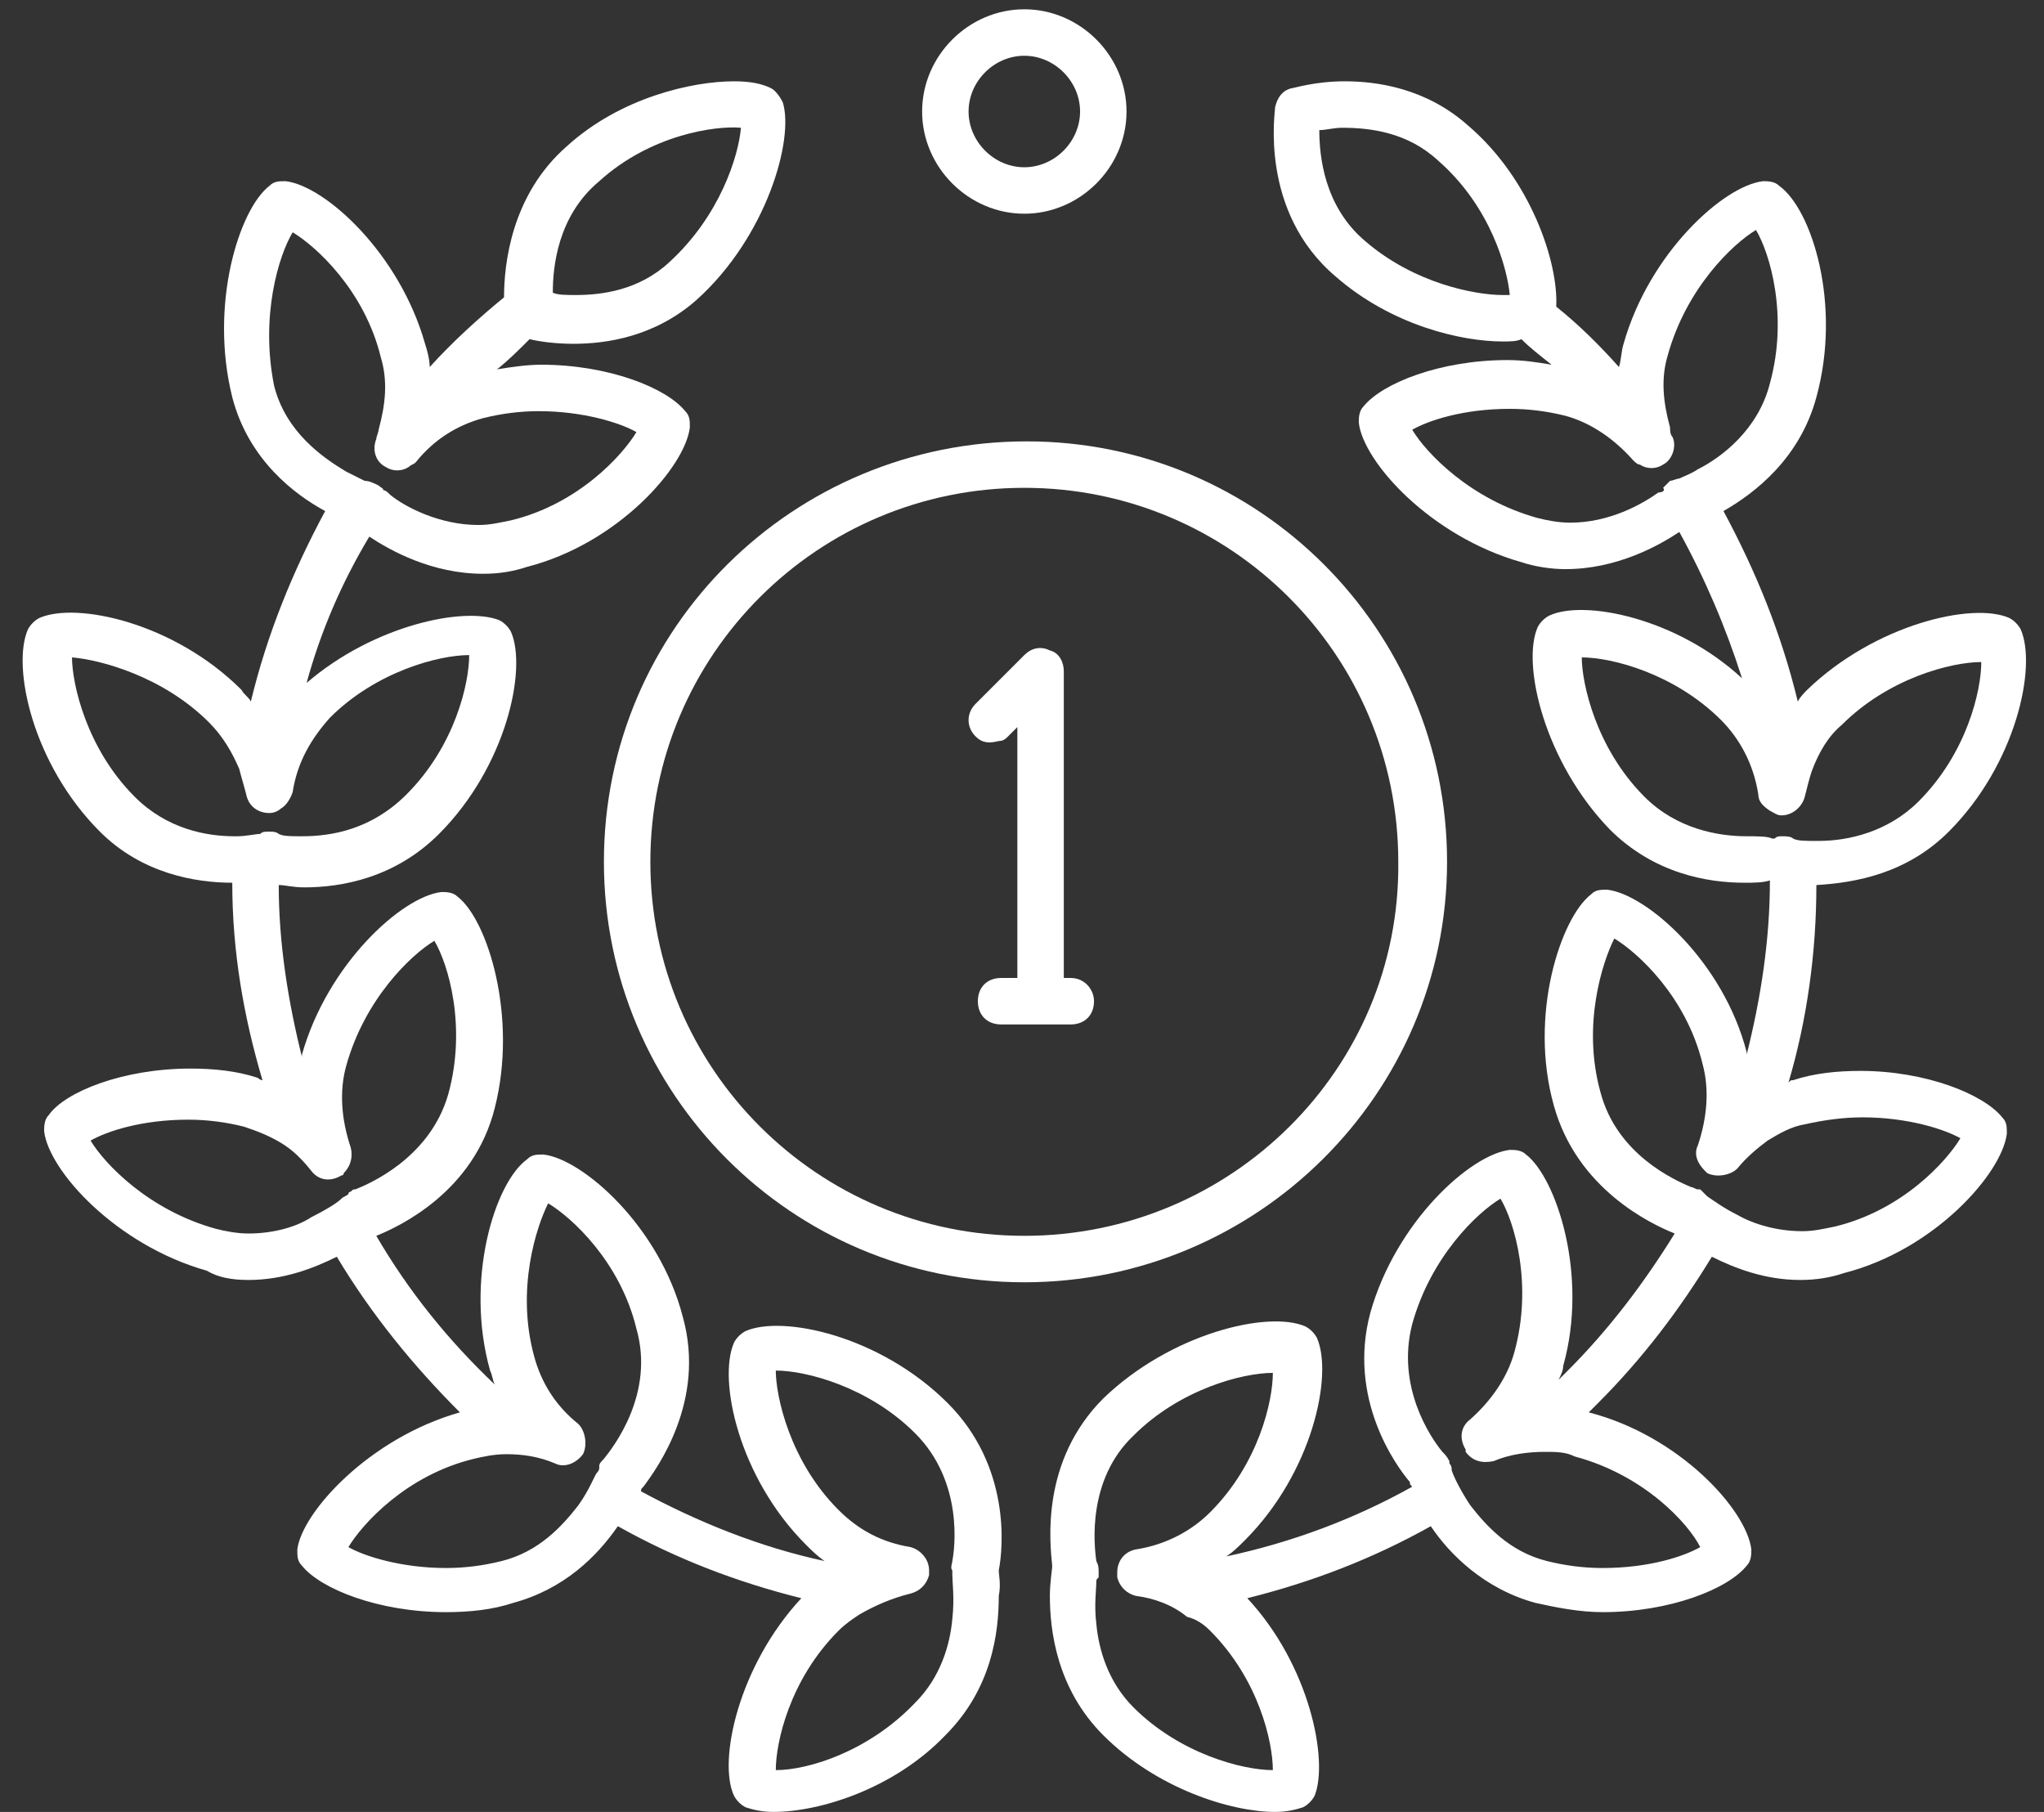 <?xml version="1.0" encoding="UTF-8" standalone="no"?>
<svg width="88px" height="78px" viewBox="0 0 88 78" version="1.1" xmlns="http://www.w3.org/2000/svg" xmlns:xlink="http://www.w3.org/1999/xlink" xmlns:sketch="http://www.bohemiancoding.com/sketch/ns">
    <rect x="0" y="0" width="88" height="78" fill="#333333" stroke="none"/>
    <!-- Generator: Sketch 3.2.2 (9983) - http://www.bohemiancoding.com/sketch -->
    <title>cq_icons_Win</title>
    <desc>Created with Sketch.</desc>
    <defs></defs>
    <g id="Page-1" stroke="none" stroke-width="1" fill="none" fill-rule="evenodd" sketch:type="MSPage">
        <g id="Desktop" sketch:type="MSArtboardGroup" transform="translate(-518, -776)" fill="#FFFFFF">
            <g id="cq_icons_Win" sketch:type="MSLayerGroup" transform="translate(518, 776)">
                <g id="Group" sketch:type="MSShapeGroup">
                    <path d="M43,67.6 C43.2,66.6 43.5,63.1 40.8,60.4 C37.9,57.5 33.7,56.6 32.1,57.3 C31.9,57.4 31.7,57.6 31.6,57.8 C30.9,59.4 31.8,63.6 34.7,66.5 C34.9,66.7 35.2,67 35.5,67.2 C32.7,66.6 30,65.5 27.6,64.2 C27.6,64.1 27.6,64.1 27.7,64 C28.3,63.2 30.4,60.3 29.4,56.7 C28.4,52.8 25.1,49.9 23.4,49.7 C23.1,49.7 22.9,49.7 22.7,49.9 C21.3,50.9 20,55.1 21.1,59 C21.2,59.2 21.2,59.4 21.3,59.6 C19.3,57.7 17.6,55.6 16.2,53.2 C17.2,52.8 20.4,51.3 21.3,47.7 C22.3,43.8 21,39.6 19.7,38.6 C19.5,38.4 19.2,38.4 19,38.4 C17.3,38.6 14.1,41.5 13,45.4 C13,45.4 13,45.4 13,45.5 C12.4,43.1 12,40.6 12,38.1 C12.3,38.1 12.6,38.2 13.1,38.2 C14.7,38.2 17,37.8 18.9,35.9 C21.8,33 22.7,28.8 22,27.2 C21.9,27 21.7,26.8 21.5,26.7 C20,26.1 16.1,26.9 13.2,29.4 C13.8,27.2 14.7,25.1 15.9,23.1 C16.8,23.7 18.6,24.7 20.8,24.7 C21.5,24.7 22.1,24.6 22.7,24.4 C26.6,23.4 29.5,20.1 29.7,18.4 C29.7,18.1 29.7,17.9 29.5,17.7 C28.7,16.7 26.2,15.7 23.3,15.7 C22.7,15.7 22,15.8 21.4,15.9 C21.9,15.5 22.3,15.1 22.8,14.6 C23.2,14.7 23.9,14.8 24.7,14.8 C26.1,14.8 28.2,14.5 30,12.9 C33,10.2 34.2,6 33.7,4.4 C33.6,4.2 33.4,3.9 33.2,3.8 C32.8,3.6 32.3,3.5 31.6,3.5 C29.8,3.5 26.7,4.2 24.4,6.3 C22,8.4 21.7,11.4 21.7,12.8 C20.6,13.7 19.5,14.7 18.5,15.8 C18.5,15.5 18.4,15.1 18.3,14.8 C17.2,10.9 14,8 12.3,7.8 C12,7.8 11.8,7.8 11.6,8 C10.3,9 9,13.1 10,17.1 C10.7,19.8 12.7,21.3 14,22 C12.6,24.6 11.5,27.3 10.8,30.2 C10.7,30 10.5,29.9 10.4,29.7 C7.5,26.8 3.3,25.9 1.7,26.6 C1.5,26.7 1.3,26.9 1.2,27.1 C0.5,28.7 1.4,32.9 4.3,35.8 C6.1,37.6 8.4,38 10,38 C10,41 10.5,43.8 11.3,46.5 C11.2,46.5 11.1,46.4 11.1,46.4 C10.2,46.1 9.2,46 8.2,46 C5.3,46 2.8,47 2.1,48 C1.9,48.2 1.9,48.5 1.9,48.7 C2.1,50.4 5,53.6 8.9,54.7 C9.4,55 10,55.1 10.7,55.1 C12.2,55.1 13.5,54.6 14.5,54.1 C16,56.6 17.8,58.8 19.8,60.8 C15.9,61.9 13,65.1 12.8,66.7 C12.8,67 12.8,67.2 13,67.4 C13.8,68.4 16.3,69.4 19.2,69.4 C20.2,69.4 21.2,69.3 22.1,69 C24.3,68.4 25.7,67 26.6,65.7 C29.1,67.1 31.7,68.1 34.5,68.8 C31.8,71.7 30.9,75.8 31.6,77.3 C31.7,77.5 31.9,77.7 32.1,77.8 C32.4,77.9 32.8,78 33.3,78 C35.3,78 38.5,77 40.7,74.7 C42.7,72.7 43,70.3 43,68.7 L43,68.7 C43.1,68.2 43,67.8 43,67.6 L43,67.6 Z M31.9,5.5 C31.8,6.7 31,9.3 28.8,11.3 C27.5,12.5 25.9,12.7 24.8,12.7 C24.4,12.7 24,12.7 23.8,12.6 C23.8,11.5 24,9.3 25.8,7.8 C28,5.8 30.8,5.4 31.9,5.5 L31.9,5.5 Z M12.6,10 C13.6,10.6 15.7,12.5 16.4,15.4 C16.7,16.4 16.6,17.4 16.3,18.5 C16.3,18.6 16.2,18.8 16.2,18.9 C16,19.4 16.2,19.9 16.6,20.1 C16.9,20.3 17.3,20.3 17.6,20.1 C17.7,20 17.8,20 17.9,19.9 C18.7,18.9 19.7,18.3 20.8,18 C21.6,17.8 22.4,17.7 23.2,17.7 C25.1,17.7 26.7,18.2 27.4,18.6 C26.8,19.6 24.9,21.7 22,22.4 C21.5,22.5 21.1,22.6 20.6,22.6 C18.9,22.6 17.4,21.8 16.8,21.3 C16.7,21.2 16.6,21.1 16.5,21.1 C16.5,21 16.4,21 16.3,20.9 C16.1,20.8 15.9,20.7 15.7,20.7 C15.5,20.6 15.3,20.5 14.9,20.3 C13.9,19.7 12.3,18.6 11.8,16.6 C11.2,13.6 12,11 12.6,10 L12.6,10 Z M10.7,53.1 C10.2,53.1 9.7,53 9.3,52.9 C6.4,52.1 4.5,50.1 3.9,49.1 C4.6,48.7 6.1,48.2 8.1,48.2 C8.9,48.2 9.7,48.3 10.5,48.5 C11.1,48.7 11.6,48.9 12.1,49.2 C12.6,49.5 13,49.9 13.4,50.4 C13.7,50.8 14.2,50.9 14.7,50.6 C14.8,50.6 14.8,50.5 14.8,50.5 C15.1,50.2 15.2,49.8 15.1,49.4 C14.7,48.2 14.6,47 14.9,45.9 C15.7,43 17.7,41.1 18.7,40.5 C19.3,41.5 20.1,44.2 19.3,47.1 C18.5,49.9 15.8,51 15.3,51.2 C15.2,51.2 15.2,51.2 15.1,51.3 C15.1,51.3 15,51.3 15,51.4 C14.9,51.5 14.8,51.5 14.7,51.6 C14.5,51.8 14,52.1 13.4,52.4 C12.8,52.8 11.8,53.1 10.7,53.1 L10.7,53.1 Z M9,31.1 C9.6,31.7 10,32.4 10.3,33.1 C10.4,33.5 10.5,33.8 10.6,34.2 C10.7,34.7 11.1,35 11.6,35 L11.6,35 C11.8,35 12,34.9 12.1,34.8 C12.3,34.7 12.5,34.4 12.6,34.1 C12.8,32.8 13.4,31.8 14.2,30.9 C16.2,28.9 18.9,28.2 20.2,28.2 C20.2,29.4 19.6,32.1 17.5,34.2 C16,35.7 14.3,36 13,36 C12.5,36 12.2,36 12,35.9 L12,35.9 C11.9,35.8 11.7,35.8 11.6,35.8 C11.4,35.8 11.3,35.8 11.2,35.9 C11,35.9 10.6,36 10.2,36 L10.1,36 C8.9,36 7.2,35.7 5.8,34.3 C3.7,32.2 3.1,29.4 3.1,28.3 C4.3,28.4 7,29.1 9,31.1 L9,31.1 Z M24.9,64.8 C24.2,65.7 23.2,66.8 21.6,67.2 C20.8,67.4 20,67.5 19.2,67.5 C17.3,67.5 15.7,67 15,66.6 C15.6,65.6 17.5,63.5 20.4,62.8 C20.8,62.7 21.3,62.6 21.8,62.6 C22.5,62.6 23.2,62.7 23.9,63 C24.3,63.2 24.8,63 25.1,62.6 L25.1,62.6 C25.3,62.2 25.2,61.6 24.9,61.3 C23.9,60.5 23.3,59.5 23,58.4 C22.2,55.5 23.1,52.8 23.6,51.8 C24.6,52.4 26.7,54.3 27.4,57.2 C28.2,60 26.4,62.3 26,62.8 C25.9,62.9 25.8,63 25.8,63.1 L25.8,63.2 C25.8,63.3 25.7,63.4 25.7,63.4 C25.6,63.5 25.4,64.1 24.9,64.8 L24.9,64.8 Z M33.4,76.2 C33.4,75 34,72.3 36.1,70.2 C36.4,69.9 36.7,69.7 37,69.5 C37.7,69.1 38.4,68.8 39.2,68.6 C39.6,68.5 39.9,68.2 40,67.8 L40,67.6 C40,67.1 39.6,66.7 39.2,66.6 C38,66.4 37,65.9 36.1,65 C34,62.9 33.4,60.1 33.4,59 C34.7,59 37.4,59.7 39.4,61.7 C41.5,63.8 41.1,66.7 41,67.2 C41,67.3 40.9,67.5 41,67.6 L41,67.7 L41,67.8 C41,68.1 41.1,68.8 41,69.7 C40.9,70.8 40.5,72.2 39.4,73.3 C37.4,75.4 34.8,76.2 33.4,76.2 L33.4,76.2 Z" id="Shape"></path>
                    <path d="M83.9,35.8 C86.8,32.9 87.7,28.7 87,27.1 C86.9,26.9 86.7,26.7 86.5,26.6 C84.9,25.9 80.7,26.9 77.8,29.7 C77.7,29.8 77.5,30 77.4,30.2 C76.7,27.3 75.6,24.6 74.2,22 C75.6,21.2 77.5,19.7 78.2,17.1 C79.3,13.1 78,9 76.6,8 C76.4,7.8 76.1,7.8 75.9,7.8 C74.2,8 71,10.9 69.9,14.8 C69.8,15.1 69.8,15.5 69.7,15.8 C68.9,14.9 68,14 67,13.2 C67.1,11.3 65.9,7.7 63.2,5.4 C61.4,3.8 59.3,3.5 57.9,3.5 C56.6,3.5 55.7,3.8 55.6,3.8 C55.2,3.9 55,4.2 54.9,4.6 C54.9,4.8 54.2,9.1 57.5,11.9 C59.9,14 62.9,14.7 64.7,14.7 C65,14.7 65.3,14.7 65.5,14.6 C65.9,15 66.3,15.3 66.8,15.7 C66.2,15.6 65.6,15.5 64.9,15.5 C62,15.5 59.5,16.5 58.7,17.5 C58.5,17.7 58.5,18 58.5,18.2 C58.7,19.9 61.6,23.1 65.5,24.2 C66.1,24.4 66.8,24.5 67.4,24.5 C69.6,24.5 71.4,23.5 72.3,22.9 C73.4,24.9 74.3,27 75,29.2 C72.2,26.6 68.2,25.8 66.7,26.5 C66.5,26.6 66.3,26.8 66.2,27 C65.5,28.6 66.5,32.8 69.3,35.7 C71.2,37.6 73.5,38 75.1,38 C75.5,38 75.9,38 76.2,37.9 C76.2,40.5 75.8,43 75.2,45.4 L75.2,45.3 C74.2,41.4 70.9,38.5 69.2,38.3 C68.9,38.3 68.7,38.3 68.5,38.5 C67.2,39.5 65.8,43.7 66.9,47.6 C67.9,51.2 71.1,52.7 72.1,53.1 C70.8,55.2 69.3,57.2 67.5,59 C67.4,59.1 67.2,59.3 67.1,59.4 C67.2,59.2 67.3,59 67.3,58.8 C68.4,54.9 67,50.7 65.7,49.7 C65.5,49.5 65.2,49.5 65,49.5 C63.3,49.7 60.1,52.6 59,56.5 C58,60.2 60.1,63.1 60.7,63.8 C60.7,63.9 60.7,63.9 60.8,64 C58.3,65.4 55.6,66.4 52.8,67 C53.1,66.8 53.3,66.6 53.6,66.3 C56.5,63.4 57.4,59.2 56.7,57.6 C56.6,57.4 56.4,57.2 56.2,57.1 C54.6,56.4 50.4,57.4 47.5,60.2 C44.8,62.9 45.2,66.4 45.3,67.4 C45.3,67.6 45.2,68.1 45.2,68.7 L45.2,68.7 C45.2,70.2 45.5,72.7 47.5,74.7 C49.8,77 53,78 54.9,78 C55.4,78 55.8,77.9 56.1,77.8 C56.3,77.7 56.5,77.5 56.6,77.3 C57.2,75.8 56.4,71.7 53.7,68.8 C56.5,68.1 59.1,67.1 61.6,65.7 C62.4,66.9 63.9,68.4 66.1,69 C67,69.2 68,69.4 69,69.4 C71.9,69.4 74.4,68.4 75.2,67.4 C75.4,67.2 75.4,66.9 75.4,66.7 C75.2,65 72.3,61.8 68.4,60.8 C68.5,60.7 68.7,60.5 68.8,60.4 C70.7,58.5 72.3,56.4 73.7,54.1 C74.7,54.6 76,55.1 77.5,55.1 C78.2,55.1 78.8,55 79.4,54.8 C83.3,53.8 86.2,50.5 86.4,48.8 C86.4,48.5 86.4,48.3 86.2,48.1 C85.4,47.1 82.9,46.1 80.1,46.1 C79.1,46.1 78.1,46.2 77.2,46.5 C77.1,46.5 77.1,46.5 77,46.6 C77.8,43.9 78.2,41 78.2,38.1 C79.9,38 82.1,37.6 83.9,35.8 L83.9,35.8 Z M71.4,21.2 C70.7,21.7 69.3,22.5 67.6,22.5 C67.1,22.5 66.6,22.4 66.2,22.3 C63.3,21.5 61.4,19.5 60.8,18.5 C61.5,18.1 63,17.6 65,17.6 C65.8,17.6 66.6,17.7 67.4,17.9 C68.5,18.2 69.5,18.9 70.3,19.8 C70.4,19.9 70.5,20 70.6,20 C70.9,20.2 71.3,20.2 71.6,20 C72,19.8 72.2,19.2 72,18.8 C71.9,18.7 71.9,18.5 71.9,18.4 C71.6,17.3 71.5,16.3 71.8,15.3 C72.6,12.4 74.6,10.5 75.6,9.9 C76.2,10.9 77,13.6 76.2,16.5 C75.7,18.5 74.1,19.7 73.1,20.2 C72.8,20.4 72.5,20.5 72.3,20.6 C72.2,20.6 72,20.7 71.9,20.7 C71.8,20.8 71.7,20.9 71.6,21 C71.7,21.1 71.6,21.2 71.4,21.2 L71.4,21.2 Z M61.9,6.9 C64.2,8.9 64.9,11.6 65,12.7 L64.7,12.7 C63.5,12.7 60.9,12.2 58.8,10.4 C57,8.9 56.8,6.7 56.8,5.6 C57.1,5.6 57.4,5.5 57.8,5.5 C59,5.5 60.6,5.7 61.9,6.9 L61.9,6.9 Z M52.1,70.2 C54.2,72.3 54.8,75 54.8,76.2 C53.5,76.2 50.8,75.5 48.8,73.5 C47.7,72.4 47.3,71 47.2,69.9 C47.1,69.1 47.2,68.4 47.2,68.1 C47.2,68 47.2,68 47.3,67.9 L47.3,67.7 C47.3,67.5 47.3,67.4 47.2,67.2 C47.1,66.5 46.8,63.7 48.8,61.8 C50.8,59.8 53.5,59.1 54.8,59.1 C54.8,60.3 54.2,63 52.1,65.1 C51.3,65.9 50.2,66.5 48.9,66.7 C48.4,66.8 48.1,67.2 48.1,67.7 L48.1,67.9 C48.2,68.3 48.5,68.6 48.9,68.7 C49.7,68.8 50.5,69.1 51.1,69.6 C51.5,69.7 51.8,69.9 52.1,70.2 L52.1,70.2 Z M73.2,66.6 C72.5,67 71,67.5 69,67.5 C68.2,67.5 67.4,67.4 66.6,67.2 C65,66.8 64,65.7 63.3,64.8 C62.9,64.2 62.6,63.6 62.5,63.3 C62.5,63.2 62.5,63.1 62.4,63 C62.4,63 62.4,63 62.4,62.9 C62.3,62.7 62.2,62.6 62.1,62.5 C61.6,61.9 60.1,59.7 60.8,57 C61.6,54.1 63.6,52.2 64.6,51.6 C65.2,52.6 66,55.3 65.2,58.2 C64.9,59.3 64.2,60.3 63.3,61.1 C62.9,61.4 62.8,61.9 63.1,62.4 C63.1,62.4 63.1,62.4 63.1,62.5 C63.4,62.9 63.8,63 64.3,62.9 C65,62.6 65.8,62.5 66.5,62.5 C67,62.5 67.4,62.5 67.8,62.7 C70.8,63.5 72.7,65.6 73.2,66.6 L73.2,66.6 Z M75.2,36 C74,36 72.2,35.7 70.8,34.3 C68.7,32.2 68.1,29.4 68.1,28.3 C69.4,28.3 72.1,29 74.1,31 C74.9,31.8 75.5,32.9 75.7,34.2 C75.7,34.5 75.9,34.7 76.2,34.9 C76.4,35 76.5,35.1 76.7,35.1 C77.2,35.1 77.6,34.7 77.7,34.3 C77.8,33.9 77.9,33.5 78,33.2 C78.3,32.4 78.7,31.7 79.3,31.2 C81.3,29.2 84,28.5 85.3,28.5 C85.3,29.7 84.7,32.4 82.6,34.5 C81.3,35.8 79.6,36.2 78.3,36.2 L78.2,36.2 C77.7,36.2 77.4,36.2 77.2,36.1 C77.1,36 76.9,36 76.7,36 C76.6,36 76.5,36 76.4,36.1 L76.3,36.1 C76.1,36 75.7,36 75.2,36 L75.2,36 Z M80.2,48.1 C82.1,48.1 83.7,48.6 84.4,49 C83.8,50 81.9,52.1 79,52.8 C78.5,52.9 78.1,53 77.6,53 C76.5,53 75.5,52.7 74.8,52.3 C74.2,52 73.8,51.7 73.5,51.5 C73.4,51.4 73.3,51.3 73.2,51.2 L73.1,51.2 C73,51.2 72.9,51.1 72.8,51.1 C72.1,50.8 69.6,49.7 68.9,47 C68.1,44.1 69,41.4 69.5,40.4 C70.5,41 72.6,42.9 73.3,45.8 C73.6,46.9 73.5,48.1 73.1,49.3 C72.9,49.7 73.1,50.1 73.4,50.4 L73.5,50.5 C73.9,50.7 74.5,50.6 74.8,50.3 C75.2,49.8 75.7,49.4 76.1,49.1 C76.6,48.8 77.1,48.5 77.7,48.4 C78.6,48.2 79.4,48.1 80.2,48.1 L80.2,48.1 Z" id="Shape"></path>
                    <path d="M62.3,37.1 C62.3,27.1 54.2,19 44.2,19 C34.2,19 26,27 26,37.1 C26,47.1 34.1,55.2 44.1,55.2 C54.1,55.2 62.3,47.1 62.3,37.1 L62.3,37.1 Z M44.1,53.2 C35.2,53.2 28,46 28,37.1 C28,28.2 35.2,21 44.1,21 C53,21 60.2,28.2 60.2,37.1 C60.3,46 53,53.2 44.1,53.2 L44.1,53.2 Z" id="Shape"></path>
                    <path d="M44.1,9.2 C46.5,9.2 48.5,7.2 48.5,4.8 C48.5,2.4 46.5,0.4 44.1,0.4 C41.7,0.4 39.7,2.4 39.7,4.8 C39.7,7.2 41.7,9.2 44.1,9.2 L44.1,9.2 Z M44.1,2.4 C45.4,2.4 46.5,3.5 46.5,4.8 C46.5,6.1 45.4,7.2 44.1,7.2 C42.8,7.2 41.7,6.1 41.7,4.8 C41.7,3.5 42.8,2.4 44.1,2.4 L44.1,2.4 Z" id="Shape"></path>
                    <path d="M46.1,42.1 L45.8,42.1 L45.8,42 L45.8,28.9 C45.8,28.5 45.6,28.1 45.2,28 C44.8,27.8 44.4,27.9 44.1,28.2 L42,30.3 C41.6,30.7 41.6,31.3 42,31.7 C42.3,32 42.6,32 43,31.9 C43.2,31.9 43.3,31.8 43.4,31.7 L43.8,31.3 L43.8,42.1 L43.1,42.1 C42.5,42.1 42.1,42.5 42.1,43.1 C42.1,43.7 42.5,44.1 43.1,44.1 L46.1,44.1 C46.7,44.1 47.1,43.7 47.1,43.1 C47.1,42.6 46.7,42.1 46.1,42.1 L46.1,42.1 Z" id="Shape"></path>
                </g>
            </g>
        </g>
    </g>
</svg>